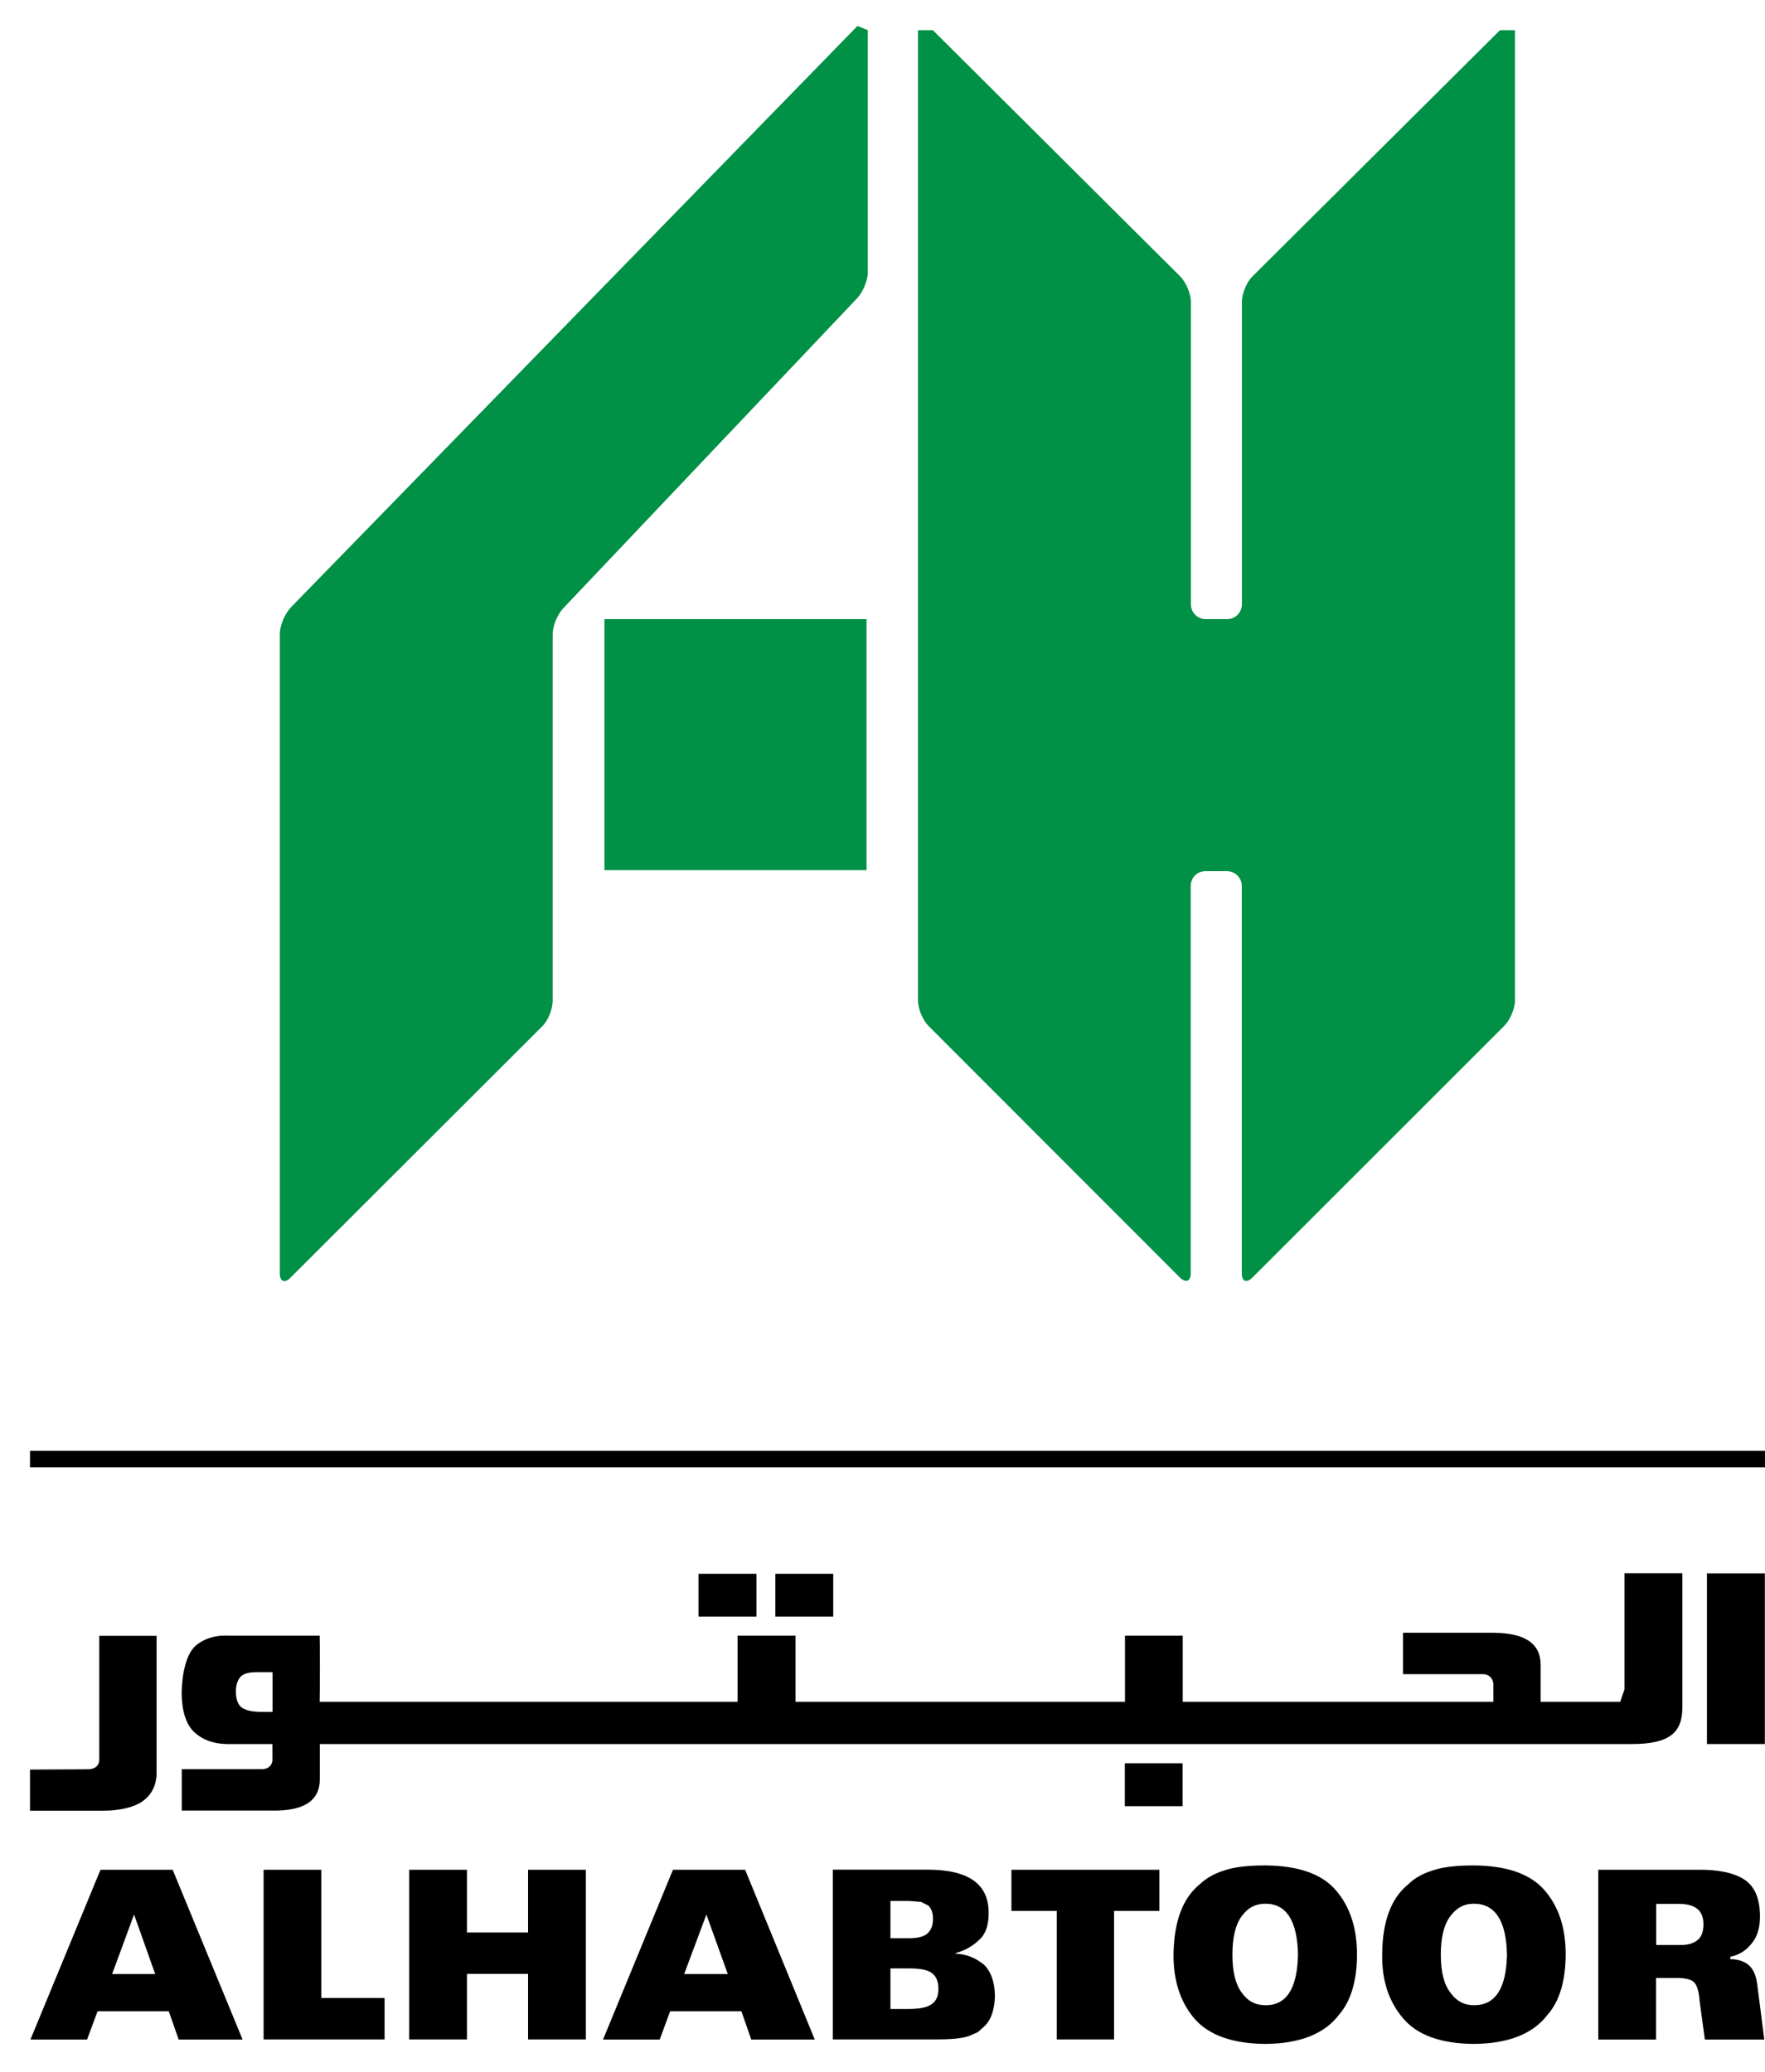 <svg width="46" height="54" viewBox="0 0 46 54" fill="none" xmlns="http://www.w3.org/2000/svg">
<path d="M7.562 15.855C7.417 16.013 7.293 16.309 7.293 16.528V33.192C7.293 33.401 7.417 33.456 7.566 33.306L14.138 26.744C14.288 26.594 14.404 26.294 14.404 26.082V16.528C14.404 16.309 14.532 16.013 14.678 15.855L22.351 7.761C22.493 7.604 22.617 7.304 22.617 7.099V0.786L22.347 0.677L7.559 15.852" fill="#009046"/>
<path d="M22.584 16.137H15.753V22.68H22.584V16.137Z" fill="#009046"/>
<path d="M39.093 0.786L32.641 7.205C32.488 7.355 32.367 7.655 32.367 7.867V15.749C32.367 15.961 32.196 16.137 31.985 16.137H31.42C31.208 16.137 31.037 15.961 31.037 15.749V7.867C31.037 7.655 30.909 7.355 30.76 7.205L24.312 0.786H23.925V26.078C23.925 26.29 24.049 26.59 24.199 26.74L30.756 33.302C30.906 33.445 31.033 33.397 31.033 33.189V23.09C31.033 22.874 31.204 22.706 31.416 22.706H31.977C32.185 22.706 32.364 22.874 32.364 23.09V33.189C32.364 33.397 32.484 33.452 32.637 33.302L39.202 26.74C39.355 26.59 39.483 26.29 39.483 26.078V0.786H39.089" fill="#009046"/>
<path d="M46.004 37.815H0.782V38.243H46.004V37.815Z" fill="black"/>
<path d="M2.619 48.733L0.793 53.159H2.269L2.543 52.42H4.398L4.657 53.159H6.323L4.5 48.733H2.623M2.922 51.451L3.494 49.9L4.045 51.451H2.922Z" fill="black"/>
<path d="M8.375 48.733H6.87V53.155H10.023V52.076H8.375V48.733Z" fill="black"/>
<path d="M13.763 50.368H12.17V48.733H10.664V53.155H12.17V51.447H13.763V53.155H15.268V48.733H13.763V50.368Z" fill="black"/>
<path d="M17.539 48.733L15.716 53.159H17.193L17.466 52.42H19.322L19.58 53.159H21.235L19.42 48.733H17.543M17.831 51.451L18.41 49.9L18.968 51.451H17.831Z" fill="black"/>
<path d="M25.617 51.187C25.409 51.019 25.172 50.931 24.906 50.92V50.906C25.15 50.836 25.354 50.723 25.522 50.558C25.686 50.412 25.766 50.181 25.766 49.882C25.781 49.117 25.259 48.737 24.199 48.73H21.705V53.155H24.403C24.782 53.155 25.059 53.13 25.241 53.071L25.485 52.965L25.66 52.808C25.839 52.636 25.923 52.361 25.93 52.014C25.923 51.641 25.817 51.359 25.62 51.184M23.207 49.545H23.688L24.005 49.571L24.199 49.669C24.282 49.754 24.319 49.878 24.315 50.032C24.315 50.178 24.271 50.295 24.18 50.386C24.089 50.474 23.922 50.518 23.692 50.518H23.207V49.545ZM24.286 52.233C24.166 52.321 23.969 52.361 23.692 52.361H23.207V51.304H23.692C23.969 51.304 24.169 51.337 24.286 51.425C24.403 51.509 24.457 51.652 24.457 51.835C24.457 52.018 24.406 52.149 24.286 52.233Z" fill="black"/>
<path d="M26.36 49.805H27.541V53.155H29.036V49.805H30.217V48.733H26.36V49.805Z" fill="black"/>
<path d="M32.983 48.62C32.524 48.62 32.174 48.66 31.915 48.748C31.653 48.828 31.441 48.949 31.274 49.106C30.825 49.468 30.596 50.079 30.585 50.942C30.581 51.615 30.756 52.168 31.121 52.603C31.496 53.042 32.116 53.265 32.98 53.272C33.891 53.265 34.529 53.002 34.901 52.508C35.207 52.153 35.364 51.63 35.367 50.95C35.367 50.266 35.192 49.713 34.831 49.285C34.467 48.846 33.847 48.627 32.98 48.62M32.98 52.263C32.721 52.263 32.517 52.157 32.364 51.937C32.203 51.725 32.119 51.396 32.119 50.946C32.119 50.496 32.203 50.152 32.364 49.94C32.52 49.724 32.721 49.618 32.98 49.618C33.523 49.618 33.811 50.057 33.829 50.946C33.811 51.835 33.523 52.27 32.98 52.263Z" fill="black"/>
<path d="M38.411 48.62C37.959 48.62 37.605 48.66 37.346 48.748C37.088 48.828 36.865 48.949 36.709 49.106C36.257 49.468 36.027 50.079 36.023 50.942C36.012 51.615 36.195 52.168 36.566 52.603C36.935 53.042 37.551 53.265 38.411 53.272C39.326 53.265 39.964 53.002 40.336 52.508C40.649 52.153 40.798 51.63 40.806 50.95C40.806 50.266 40.634 49.713 40.27 49.285C39.902 48.846 39.282 48.627 38.411 48.62ZM38.411 52.263C38.159 52.263 37.959 52.157 37.802 51.937C37.635 51.725 37.551 51.396 37.551 50.946C37.551 50.496 37.635 50.152 37.802 49.94C37.959 49.724 38.159 49.618 38.411 49.618C38.965 49.618 39.257 50.057 39.275 50.946C39.257 51.835 38.965 52.27 38.411 52.263Z" fill="black"/>
<path d="M45.789 51.674C45.759 51.447 45.672 51.293 45.552 51.198C45.424 51.107 45.275 51.063 45.096 51.063V51.001C45.326 50.953 45.511 50.836 45.65 50.657C45.8 50.481 45.869 50.24 45.869 49.958C45.869 49.468 45.727 49.15 45.435 48.971C45.158 48.803 44.753 48.726 44.254 48.733H41.655V53.159H43.16V51.553H43.631C43.893 51.549 44.057 51.582 44.141 51.656C44.228 51.729 44.279 51.911 44.298 52.171L44.433 53.159H45.982L45.792 51.678M44.228 50.577C44.115 50.664 43.966 50.694 43.784 50.694H43.164V49.622H43.755C44.177 49.622 44.396 49.79 44.396 50.152C44.396 50.357 44.338 50.496 44.232 50.573" fill="black"/>
<path d="M3.699 46.959C3.935 46.798 4.056 46.572 4.081 46.279V42.636H2.587V45.866C2.587 46.03 2.459 46.114 2.295 46.114L0.782 46.122V47.193H2.703C3.083 47.193 3.451 47.12 3.695 46.963" fill="black"/>
<path d="M45.996 41.008H44.487V45.456H45.996V41.008Z" fill="black"/>
<path d="M8.335 46.378V45.456H42.537C43.532 45.456 43.846 45.141 43.846 44.501V41.005H42.337V44.033L42.227 44.355H40.153V43.393C40.153 42.837 39.745 42.563 38.932 42.556H36.566V43.635H38.655C38.805 43.635 38.921 43.752 38.921 43.905V44.355H30.825V42.632H29.32V44.355H20.732V42.632H19.223V44.355H8.331C8.339 44.169 8.339 42.676 8.331 42.632H5.977C5.612 42.61 5.306 42.709 5.08 42.91C4.854 43.13 4.741 43.616 4.734 44.132C4.741 44.604 4.85 44.948 5.065 45.149C5.284 45.35 5.561 45.449 5.907 45.456H7.099V45.869C7.099 46.019 6.979 46.111 6.83 46.111H4.737V47.19H7.107C7.92 47.204 8.335 46.93 8.335 46.378ZM7.107 44.618H6.822C6.578 44.618 6.4 44.578 6.294 44.501C6.195 44.421 6.148 44.275 6.148 44.088C6.148 43.923 6.188 43.795 6.265 43.708C6.345 43.62 6.483 43.583 6.684 43.583H7.103V44.618H7.107Z" fill="black"/>
<path d="M30.822 45.957H29.316V47.076H30.822V45.957Z" fill="black"/>
<path d="M19.715 41.019H18.206V42.135H19.715V41.019Z" fill="black"/>
<path d="M21.716 41.019H20.207V42.135H21.716V41.019Z" fill="black"/>
</svg>
